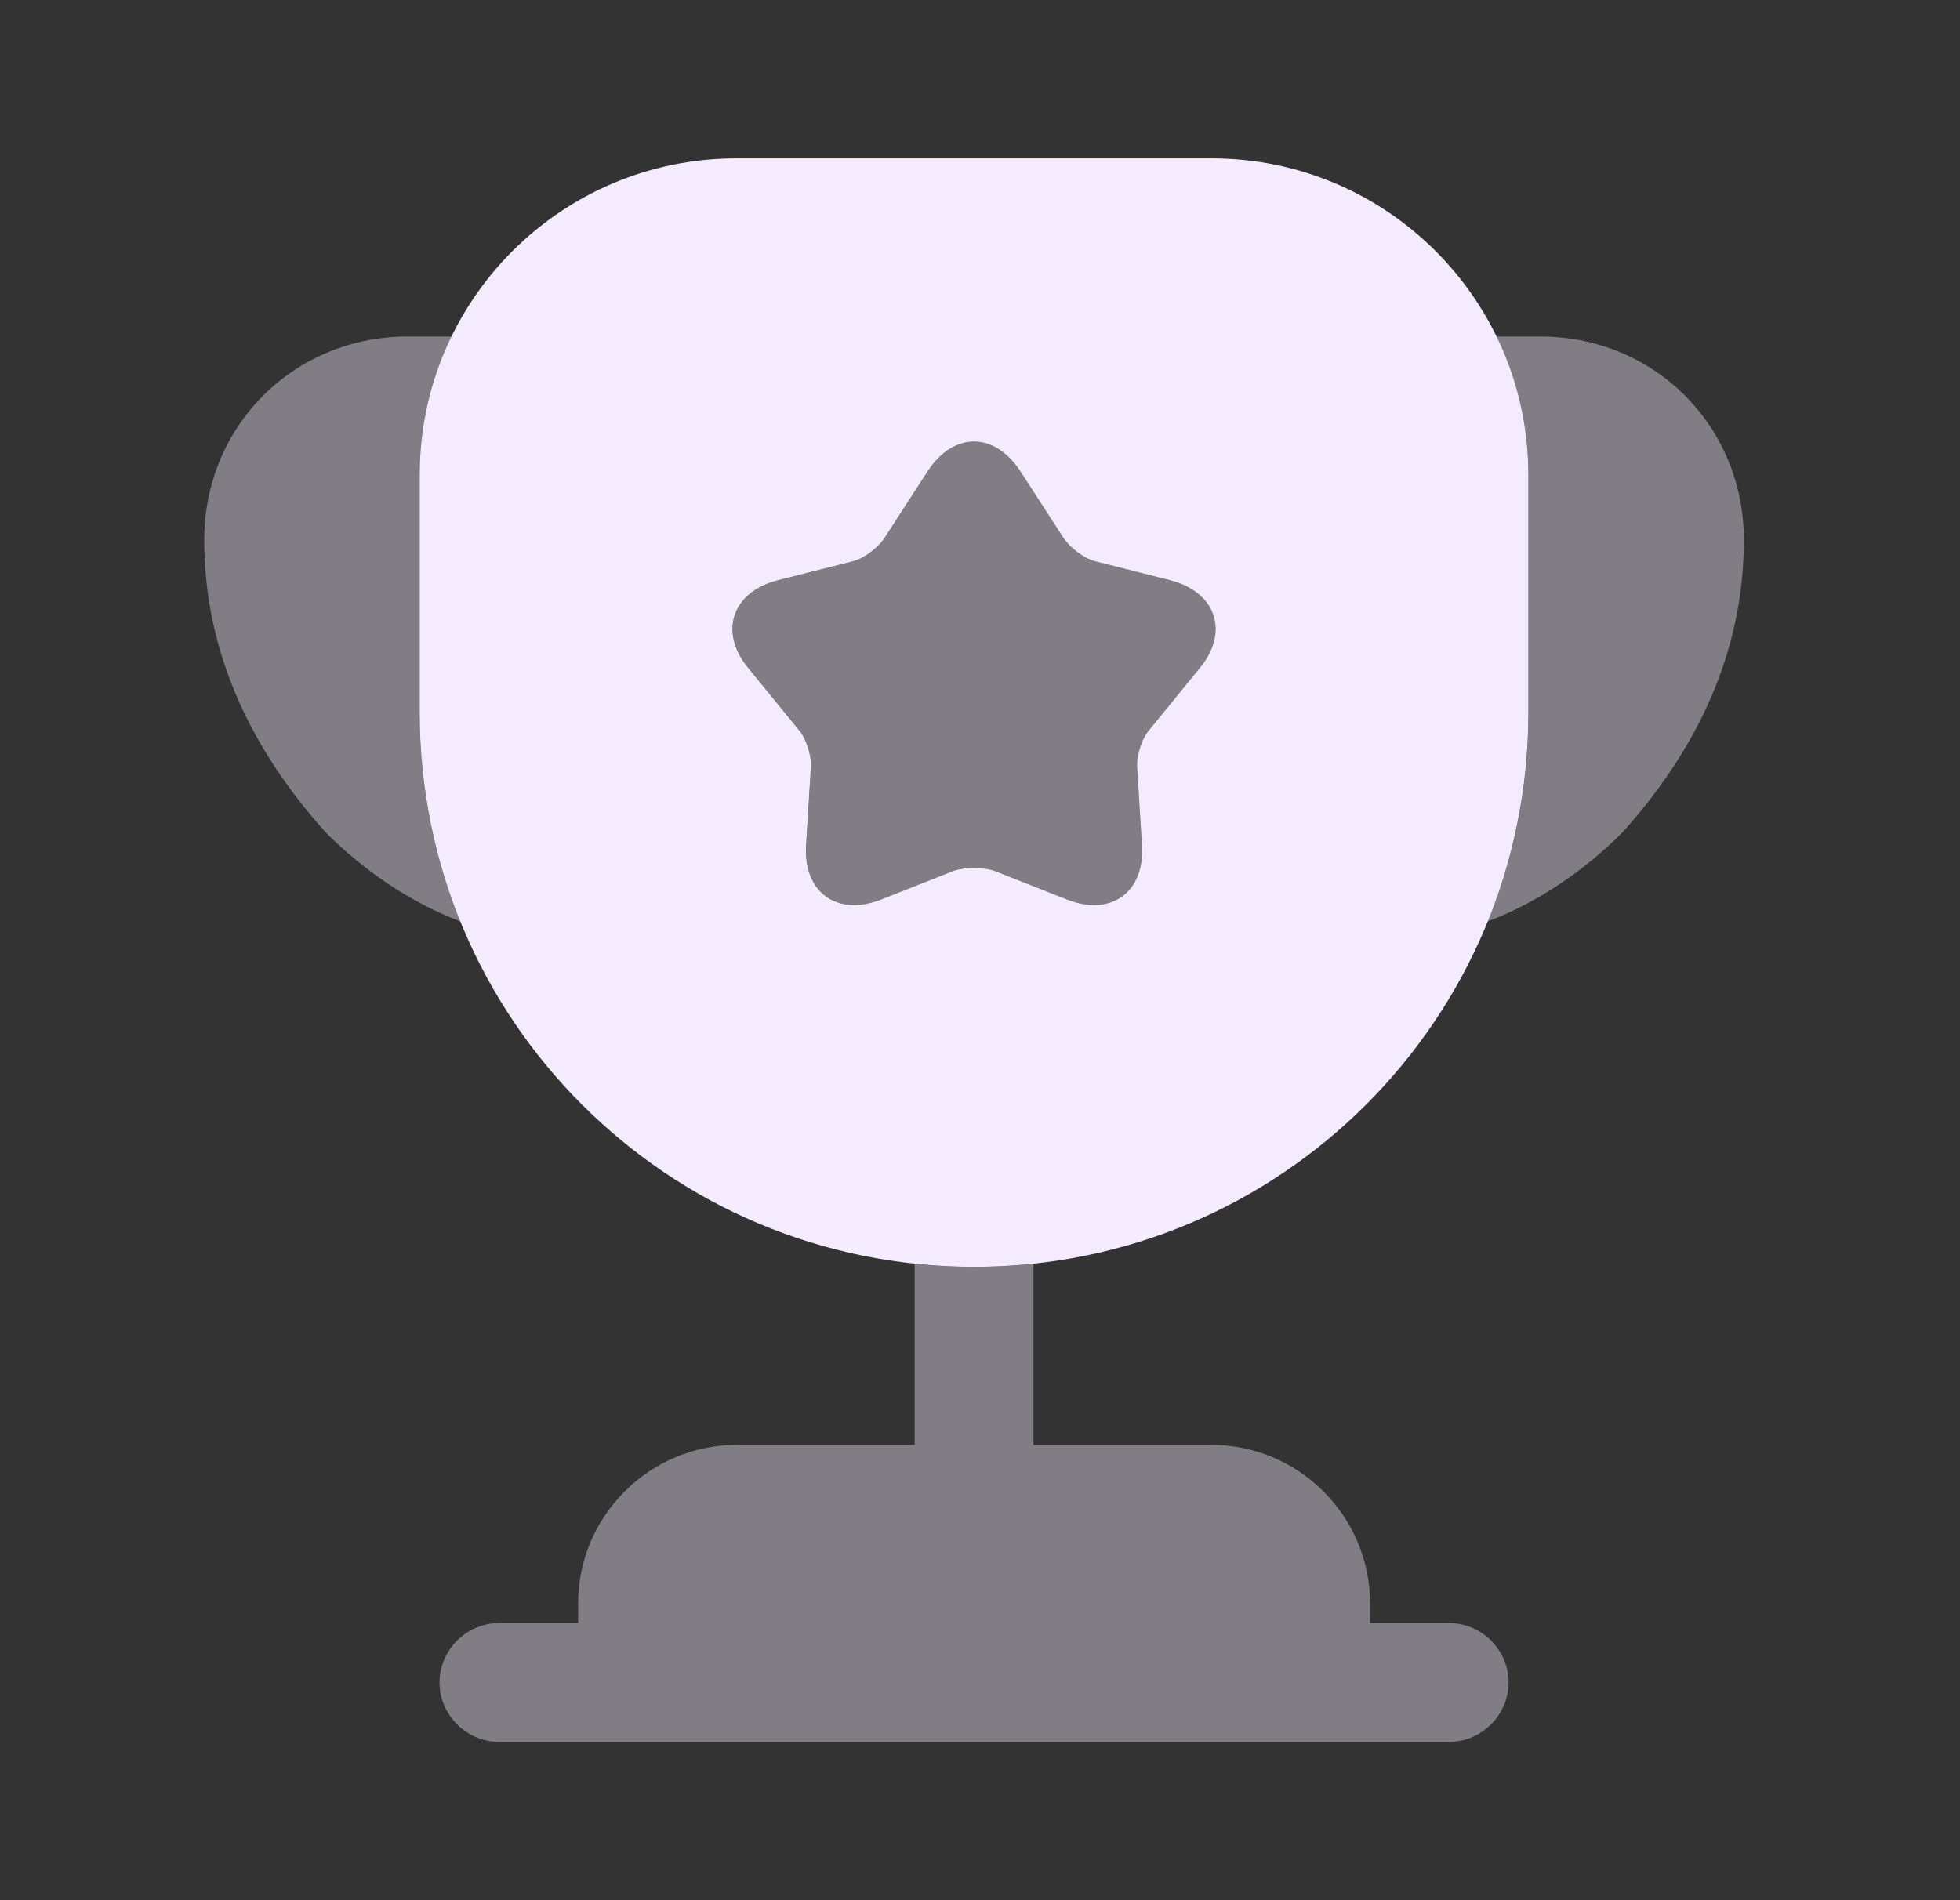 <svg width="33" height="32" viewBox="0 0 33 32" fill="none" xmlns="http://www.w3.org/2000/svg">
<rect x="0" y="0" width="33" height="32" fill="#333333" stroke="none"/>
<path opacity="0.4" d="M24.4 27.333H23.067V27C23.067 25.533 21.867 24.333 20.4 24.333H17.4V21.28C17.067 21.32 16.734 21.333 16.4 21.333C16.067 21.333 15.734 21.32 15.4 21.28V24.333H12.4C10.934 24.333 9.734 25.533 9.734 27V27.333H8.4C7.854 27.333 7.4 27.787 7.4 28.333C7.4 28.88 7.854 29.333 8.4 29.333H24.4C24.947 29.333 25.4 28.88 25.4 28.333C25.4 27.787 24.947 27.333 24.4 27.333Z" fill="#F4EBFF"/>
<path opacity="0.4" d="M7.759 15.52C6.879 15.187 6.106 14.64 5.493 14.027C4.253 12.653 3.439 11.013 3.439 9.093C3.439 7.173 4.946 5.667 6.866 5.667H7.613C7.266 6.373 7.066 7.16 7.066 8V12C7.066 13.253 7.306 14.44 7.759 15.52Z" fill="#F4EBFF"/>
<path opacity="0.4" d="M29.361 9.093C29.361 11.013 28.548 12.653 27.308 14.027C26.694 14.64 25.921 15.187 25.041 15.52C25.494 14.44 25.734 13.253 25.734 12V8C25.734 7.16 25.534 6.373 25.188 5.667H25.934C27.854 5.667 29.361 7.173 29.361 9.093Z" fill="#F4EBFF"/>
<path d="M20.4 2.667H12.4C9.453 2.667 7.066 5.053 7.066 8V12C7.066 17.16 11.24 21.333 16.4 21.333C21.56 21.333 25.733 17.16 25.733 12V8C25.733 5.053 23.346 2.667 20.4 2.667ZM20.186 11.267L19.36 12.28C19.226 12.427 19.133 12.72 19.146 12.92L19.226 14.226C19.28 15.027 18.706 15.44 17.96 15.146L16.746 14.666C16.56 14.6 16.24 14.6 16.053 14.666L14.84 15.146C14.093 15.44 13.52 15.027 13.573 14.226L13.653 12.92C13.666 12.72 13.573 12.427 13.44 12.28L12.613 11.267C12.093 10.653 12.32 9.973 13.093 9.773L14.36 9.453C14.56 9.4 14.8 9.213 14.906 9.04L15.613 7.947C16.053 7.266 16.746 7.266 17.186 7.947L17.893 9.04C18 9.213 18.24 9.4 18.44 9.453L19.706 9.773C20.48 9.973 20.706 10.653 20.186 11.267Z" fill="#F4EBFF"/>
<path opacity="0.4" d="M20.188 11.267L19.361 12.28C19.228 12.427 19.135 12.72 19.148 12.92L19.228 14.226C19.281 15.027 18.708 15.44 17.961 15.146L16.748 14.666C16.561 14.6 16.241 14.6 16.055 14.666L14.841 15.146C14.095 15.44 13.521 15.027 13.575 14.226L13.655 12.92C13.668 12.72 13.575 12.427 13.441 12.28L12.615 11.267C12.095 10.653 12.321 9.973 13.095 9.773L14.361 9.453C14.561 9.4 14.801 9.213 14.908 9.04L15.615 7.947C16.055 7.267 16.748 7.267 17.188 7.947L17.895 9.04C18.001 9.213 18.241 9.4 18.441 9.453L19.708 9.773C20.481 9.973 20.708 10.653 20.188 11.267Z" fill="#F4EBFF"/>
</svg>
